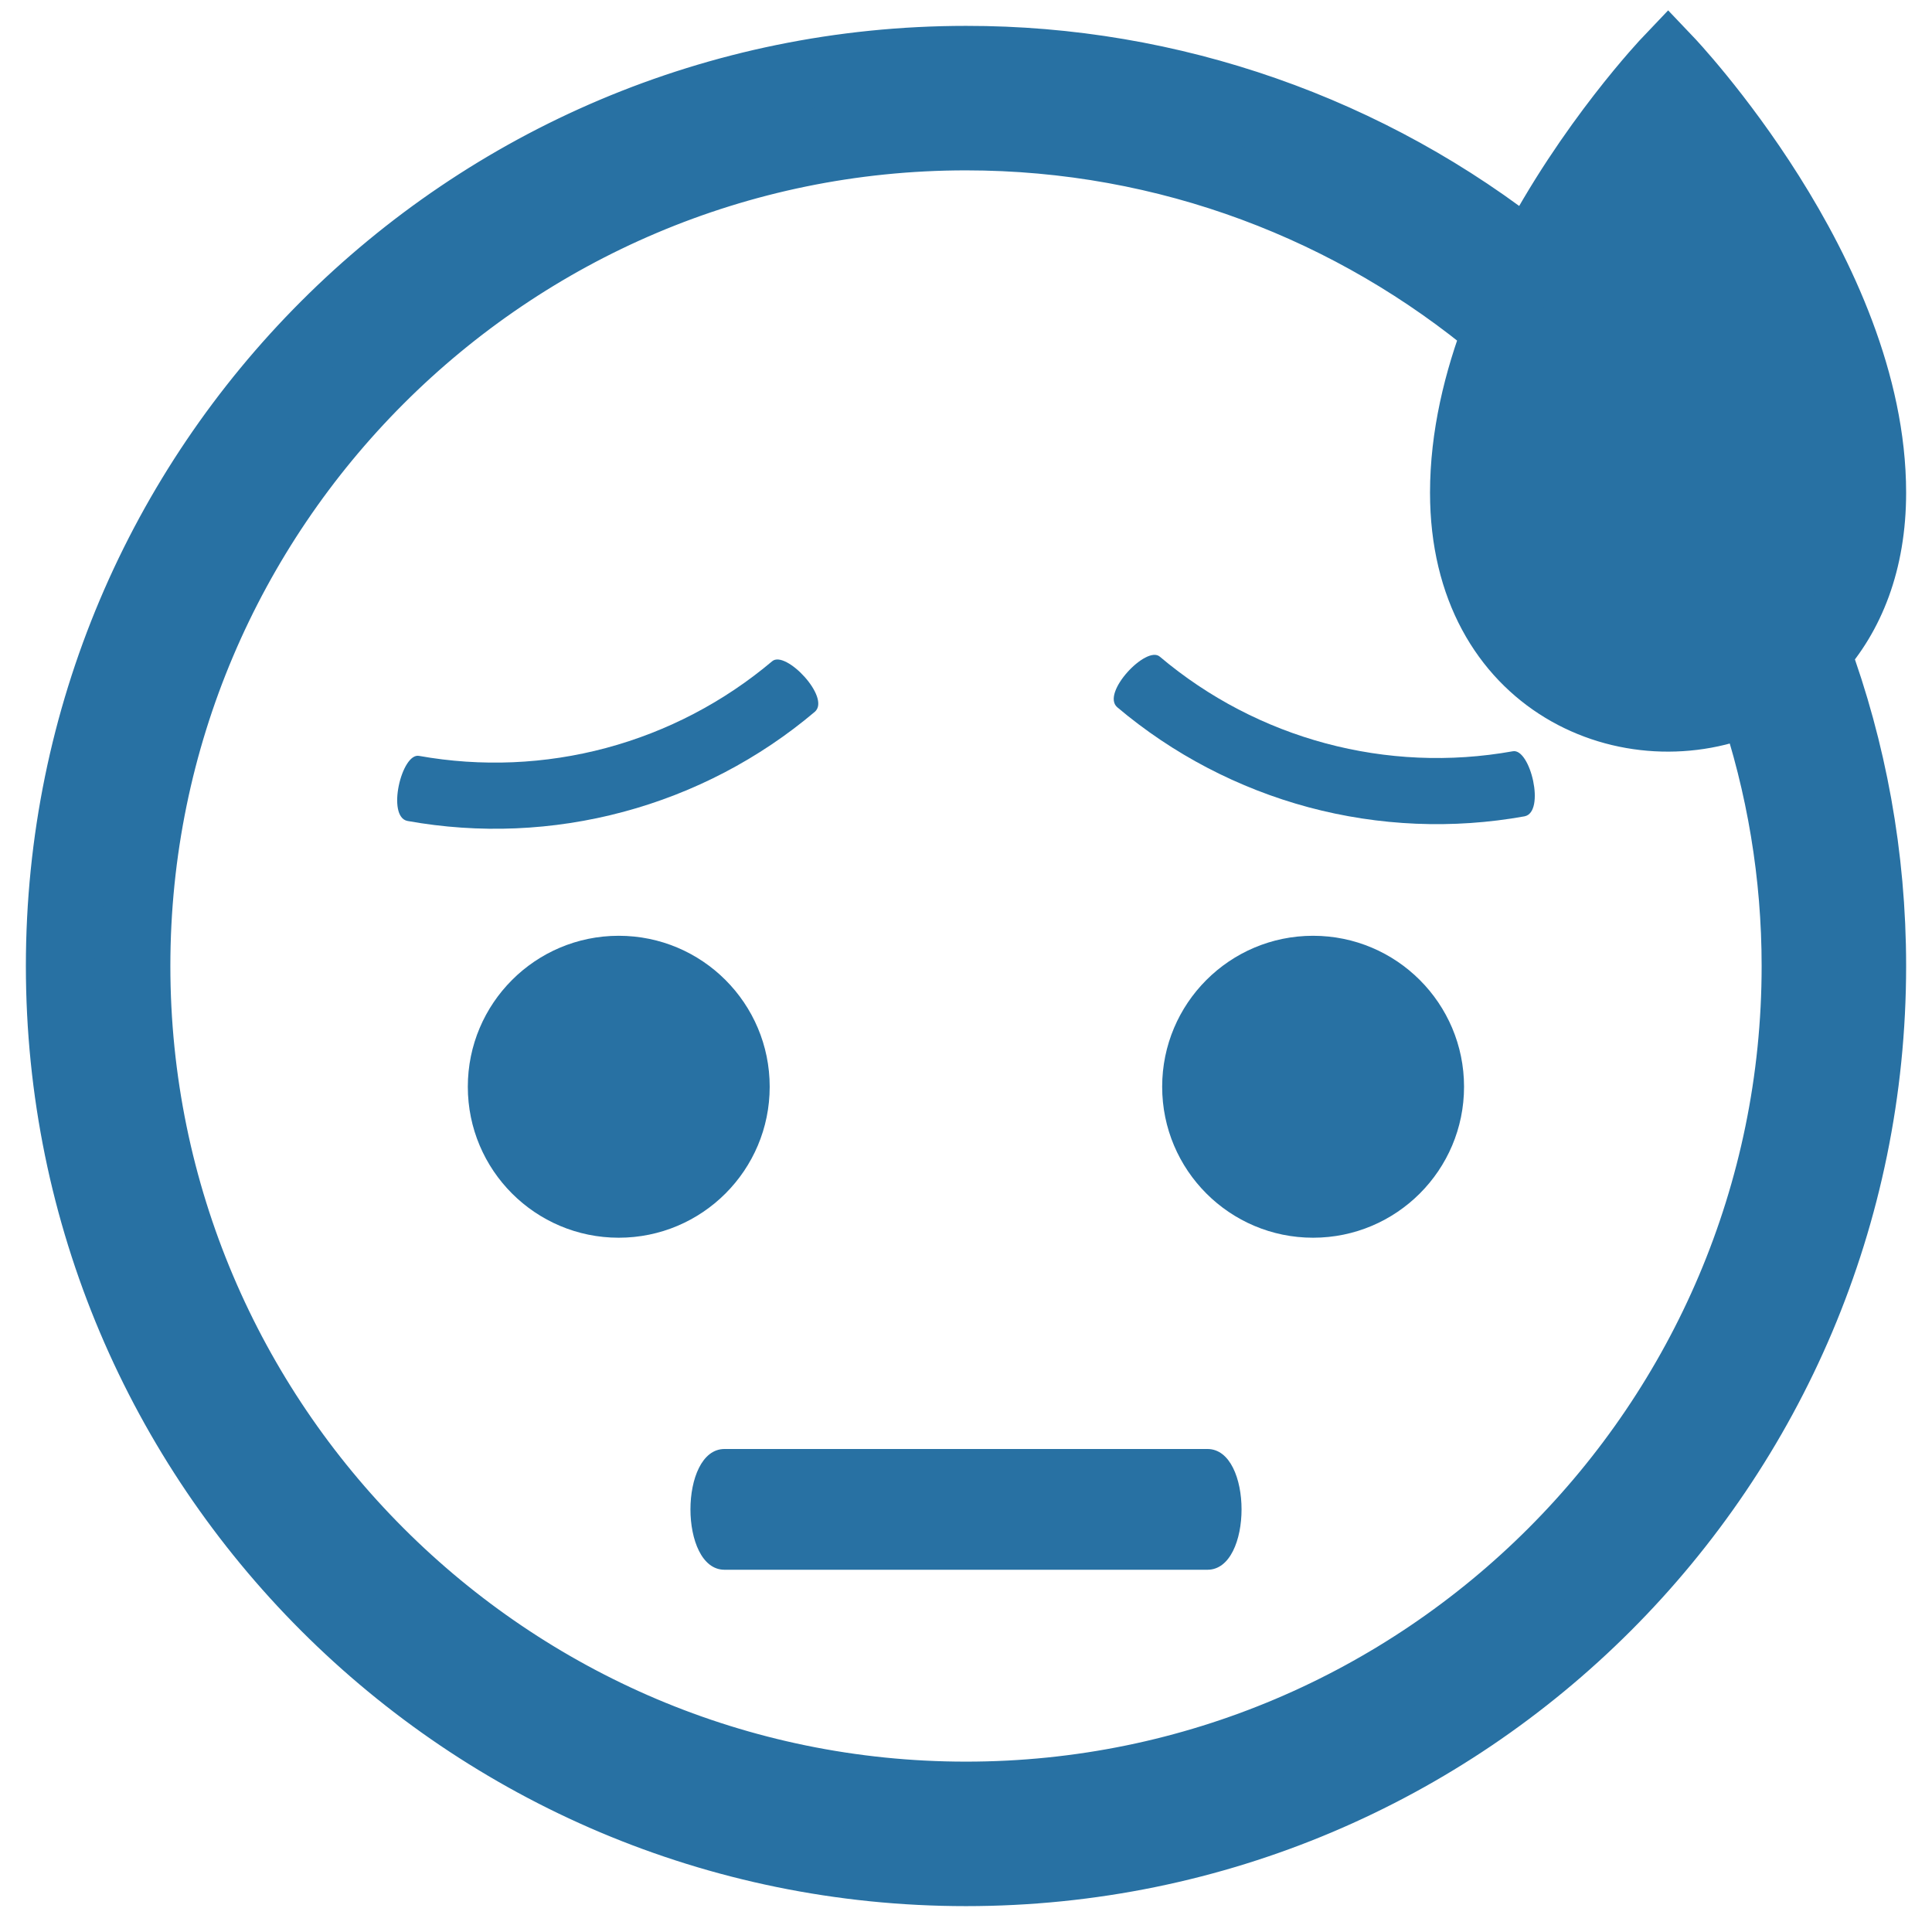 <svg width="28" height="28" viewBox="0 0 28 28" fill="none" xmlns="http://www.w3.org/2000/svg">
<g clip-path="url(#clip0_20_35)">
<path d="M27.125 7.14C27.125 3.969 24.176 0.875 24.176 0.875C24.176 0.875 23.037 2.07 22.176 3.735C19.855 1.88 16.971 0.871 14 0.875C6.75 0.875 0.875 6.75 0.875 14C0.875 21.25 6.75 27.125 14 27.125C21.25 27.125 27.125 21.25 27.125 14C27.125 12.403 26.839 10.874 26.317 9.458C26.806 8.918 27.125 8.148 27.125 7.14ZM14 26.031C7.366 26.031 1.969 20.634 1.969 14C1.969 7.366 7.366 1.969 14 1.969C16.93 1.969 19.619 3.023 21.708 4.771C21.42 5.522 21.225 6.328 21.225 7.14C21.225 9.923 23.649 10.92 25.39 10.133C25.815 11.378 26.031 12.685 26.031 14C26.031 20.634 20.634 26.031 14 26.031Z" fill="#2871A3" stroke="#2871A3"/>
<path d="M19.03 17.938C20.238 17.938 21.218 16.958 21.218 15.75C21.218 14.542 20.238 13.562 19.03 13.562C17.822 13.562 16.843 14.542 16.843 15.75C16.843 16.958 17.822 17.938 19.03 17.938Z" fill="#2871A3"/>
<path d="M8.967 17.938C10.176 17.938 11.155 16.958 11.155 15.75C11.155 14.542 10.176 13.562 8.967 13.562C7.759 13.562 6.78 14.542 6.78 15.75C6.78 16.958 7.759 17.938 8.967 17.938Z" fill="#2871A3"/>
<path d="M11.809 10.316C12.045 10.111 11.384 9.415 11.19 9.584C10.49 10.174 9.669 10.603 8.785 10.84C7.901 11.077 6.975 11.116 6.074 10.955C5.821 10.905 5.598 11.839 5.906 11.898C6.945 12.085 8.013 12.04 9.034 11.766C10.054 11.493 11.002 10.998 11.809 10.316Z" fill="#2871A3"/>
<path d="M21.924 10.888C20.101 11.215 18.225 10.713 16.809 9.517C16.615 9.347 15.954 10.045 16.192 10.25C16.998 10.931 17.946 11.426 18.966 11.7C19.986 11.973 21.055 12.018 22.094 11.831C22.402 11.772 22.178 10.838 21.924 10.888Z" fill="#2871A3"/>
<path d="M17.5 21H10.5C9.842 21 9.842 22.75 10.5 22.75H17.5C18.158 22.75 18.158 21 17.5 21Z" fill="#2871A3"/>
</g>
<defs>
<clipPath id="clip0_20_35">
<rect width="28" height="28" fill="white"/>
</clipPath>
</defs>
</svg>
